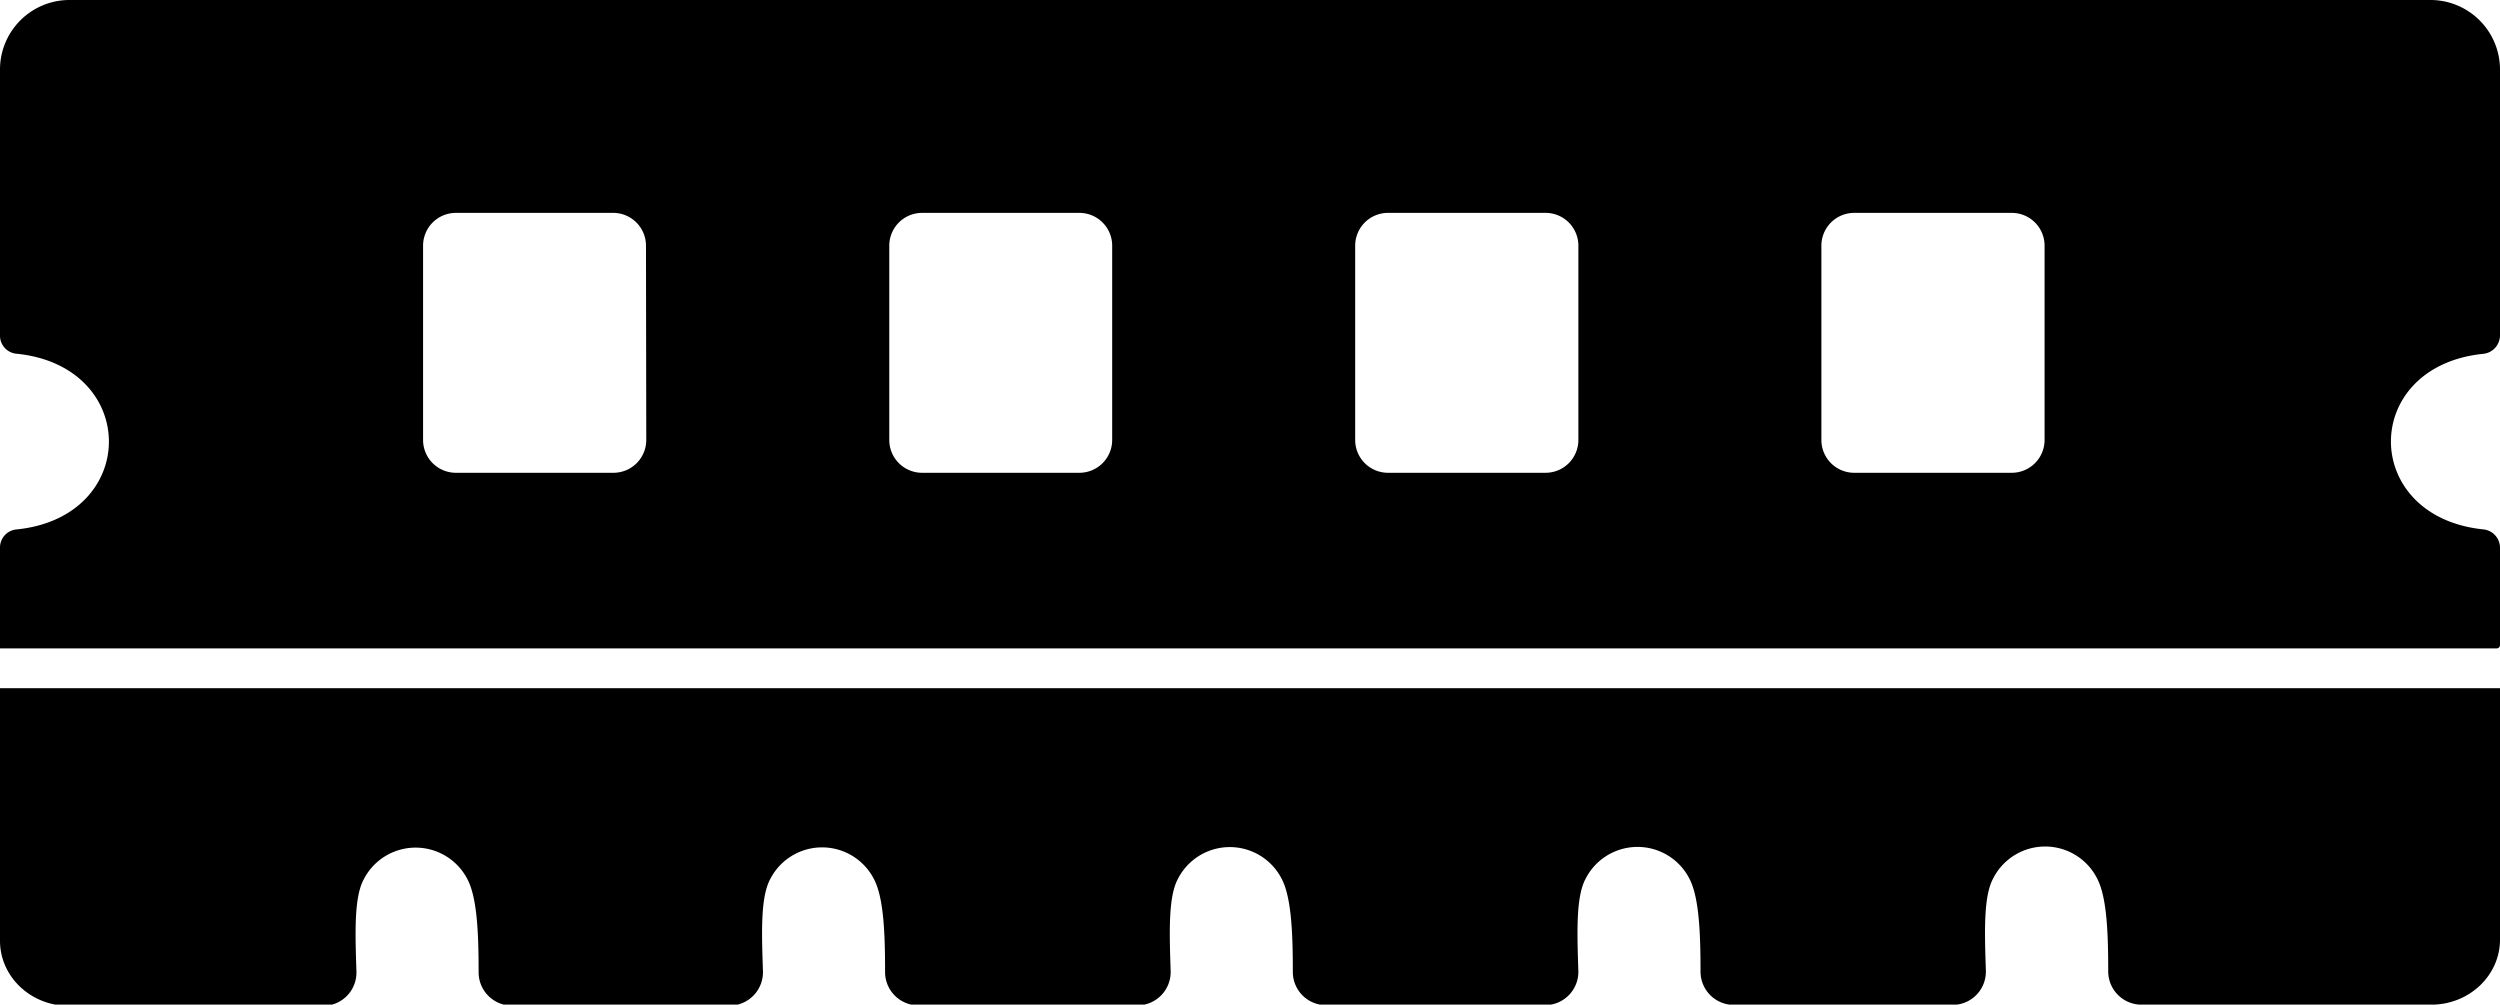 <svg id="Layer_1" data-name="Layer 1" xmlns="http://www.w3.org/2000/svg" viewBox="0 0 429 172.39"><path d="M342,150.79c-1.67,3.16-1.43,9.35-1.23,15.65a5.71,5.71,0,0,1-5.64,6H297.45a5.71,5.71,0,0,1-5.64-5.74c0-6.61-.24-12.66-1.88-15.87a10,10,0,0,0-17.86,0c-1.67,3.16-1.43,9.35-1.23,15.65a5.71,5.71,0,0,1-5.64,6H227.49a5.69,5.69,0,0,1-5.64-5.74c0-6.61-.24-12.66-1.88-15.87a10,10,0,0,0-17.87,0c-1.66,3.16-1.42,9.35-1.22,15.65a5.72,5.72,0,0,1-5.64,6H157.53a5.71,5.71,0,0,1-5.65-5.74c0-6.61-.23-12.66-1.88-15.87a10,10,0,0,0-17.86,0c-1.67,3.16-1.43,9.35-1.22,15.65a5.73,5.73,0,0,1-5.65,6H87.78a5.71,5.71,0,0,1-5.65-5.74c0-6.61-.24-12.66-1.88-15.87a10,10,0,0,0-17.86,0c-1.67,3.16-1.43,9.35-1.23,15.65a5.71,5.71,0,0,1-5.64,6H11.77c-6.5,0-11.77-5-11.77-11.17V118.1H429v43.13c0,6.16-5.28,11.17-11.78,11.17h-49.8a5.71,5.71,0,0,1-5.65-5.74c0-6.61-.23-12.66-1.88-15.87A10,10,0,0,0,342,150.79Z"/><path d="M190.85,42.16a5.63,5.63,0,0,0-5.62-5.63h-27a5.63,5.63,0,0,0-5.63,5.63V75.5a5.63,5.63,0,0,0,5.63,5.63h27a5.63,5.63,0,0,0,5.62-5.63Zm80,0a5.63,5.63,0,0,0-5.62-5.63H238.18a5.63,5.63,0,0,0-5.63,5.63V75.5a5.63,5.63,0,0,0,5.63,5.63h27.05a5.63,5.63,0,0,0,5.62-5.63Zm41.7,0V75.5a5.63,5.63,0,0,0,5.63,5.63h27.05a5.63,5.63,0,0,0,5.62-5.63V42.16a5.63,5.63,0,0,0-5.62-5.63H318.18A5.63,5.63,0,0,0,312.55,42.16Zm-201.7,0a5.63,5.63,0,0,0-5.62-5.63h-27a5.63,5.63,0,0,0-5.63,5.63V75.5a5.63,5.63,0,0,0,5.63,5.63h27.05a5.63,5.63,0,0,0,5.62-5.63ZM429,105.47v5.23a.56.56,0,0,1-.55.56H0V94a3.11,3.11,0,0,1,2.75-3.14C24,88.79,24,62.76,2.75,60.69A3.11,3.11,0,0,1,0,57.56V12.07A11.93,11.93,0,0,1,11.77,0H417.22A11.94,11.94,0,0,1,429,12.07V57.5a3.2,3.2,0,0,1-2.8,3.21c-21.22,2.09-21.22,28,0,30.14A3.17,3.17,0,0,1,429,94Z"/></svg>